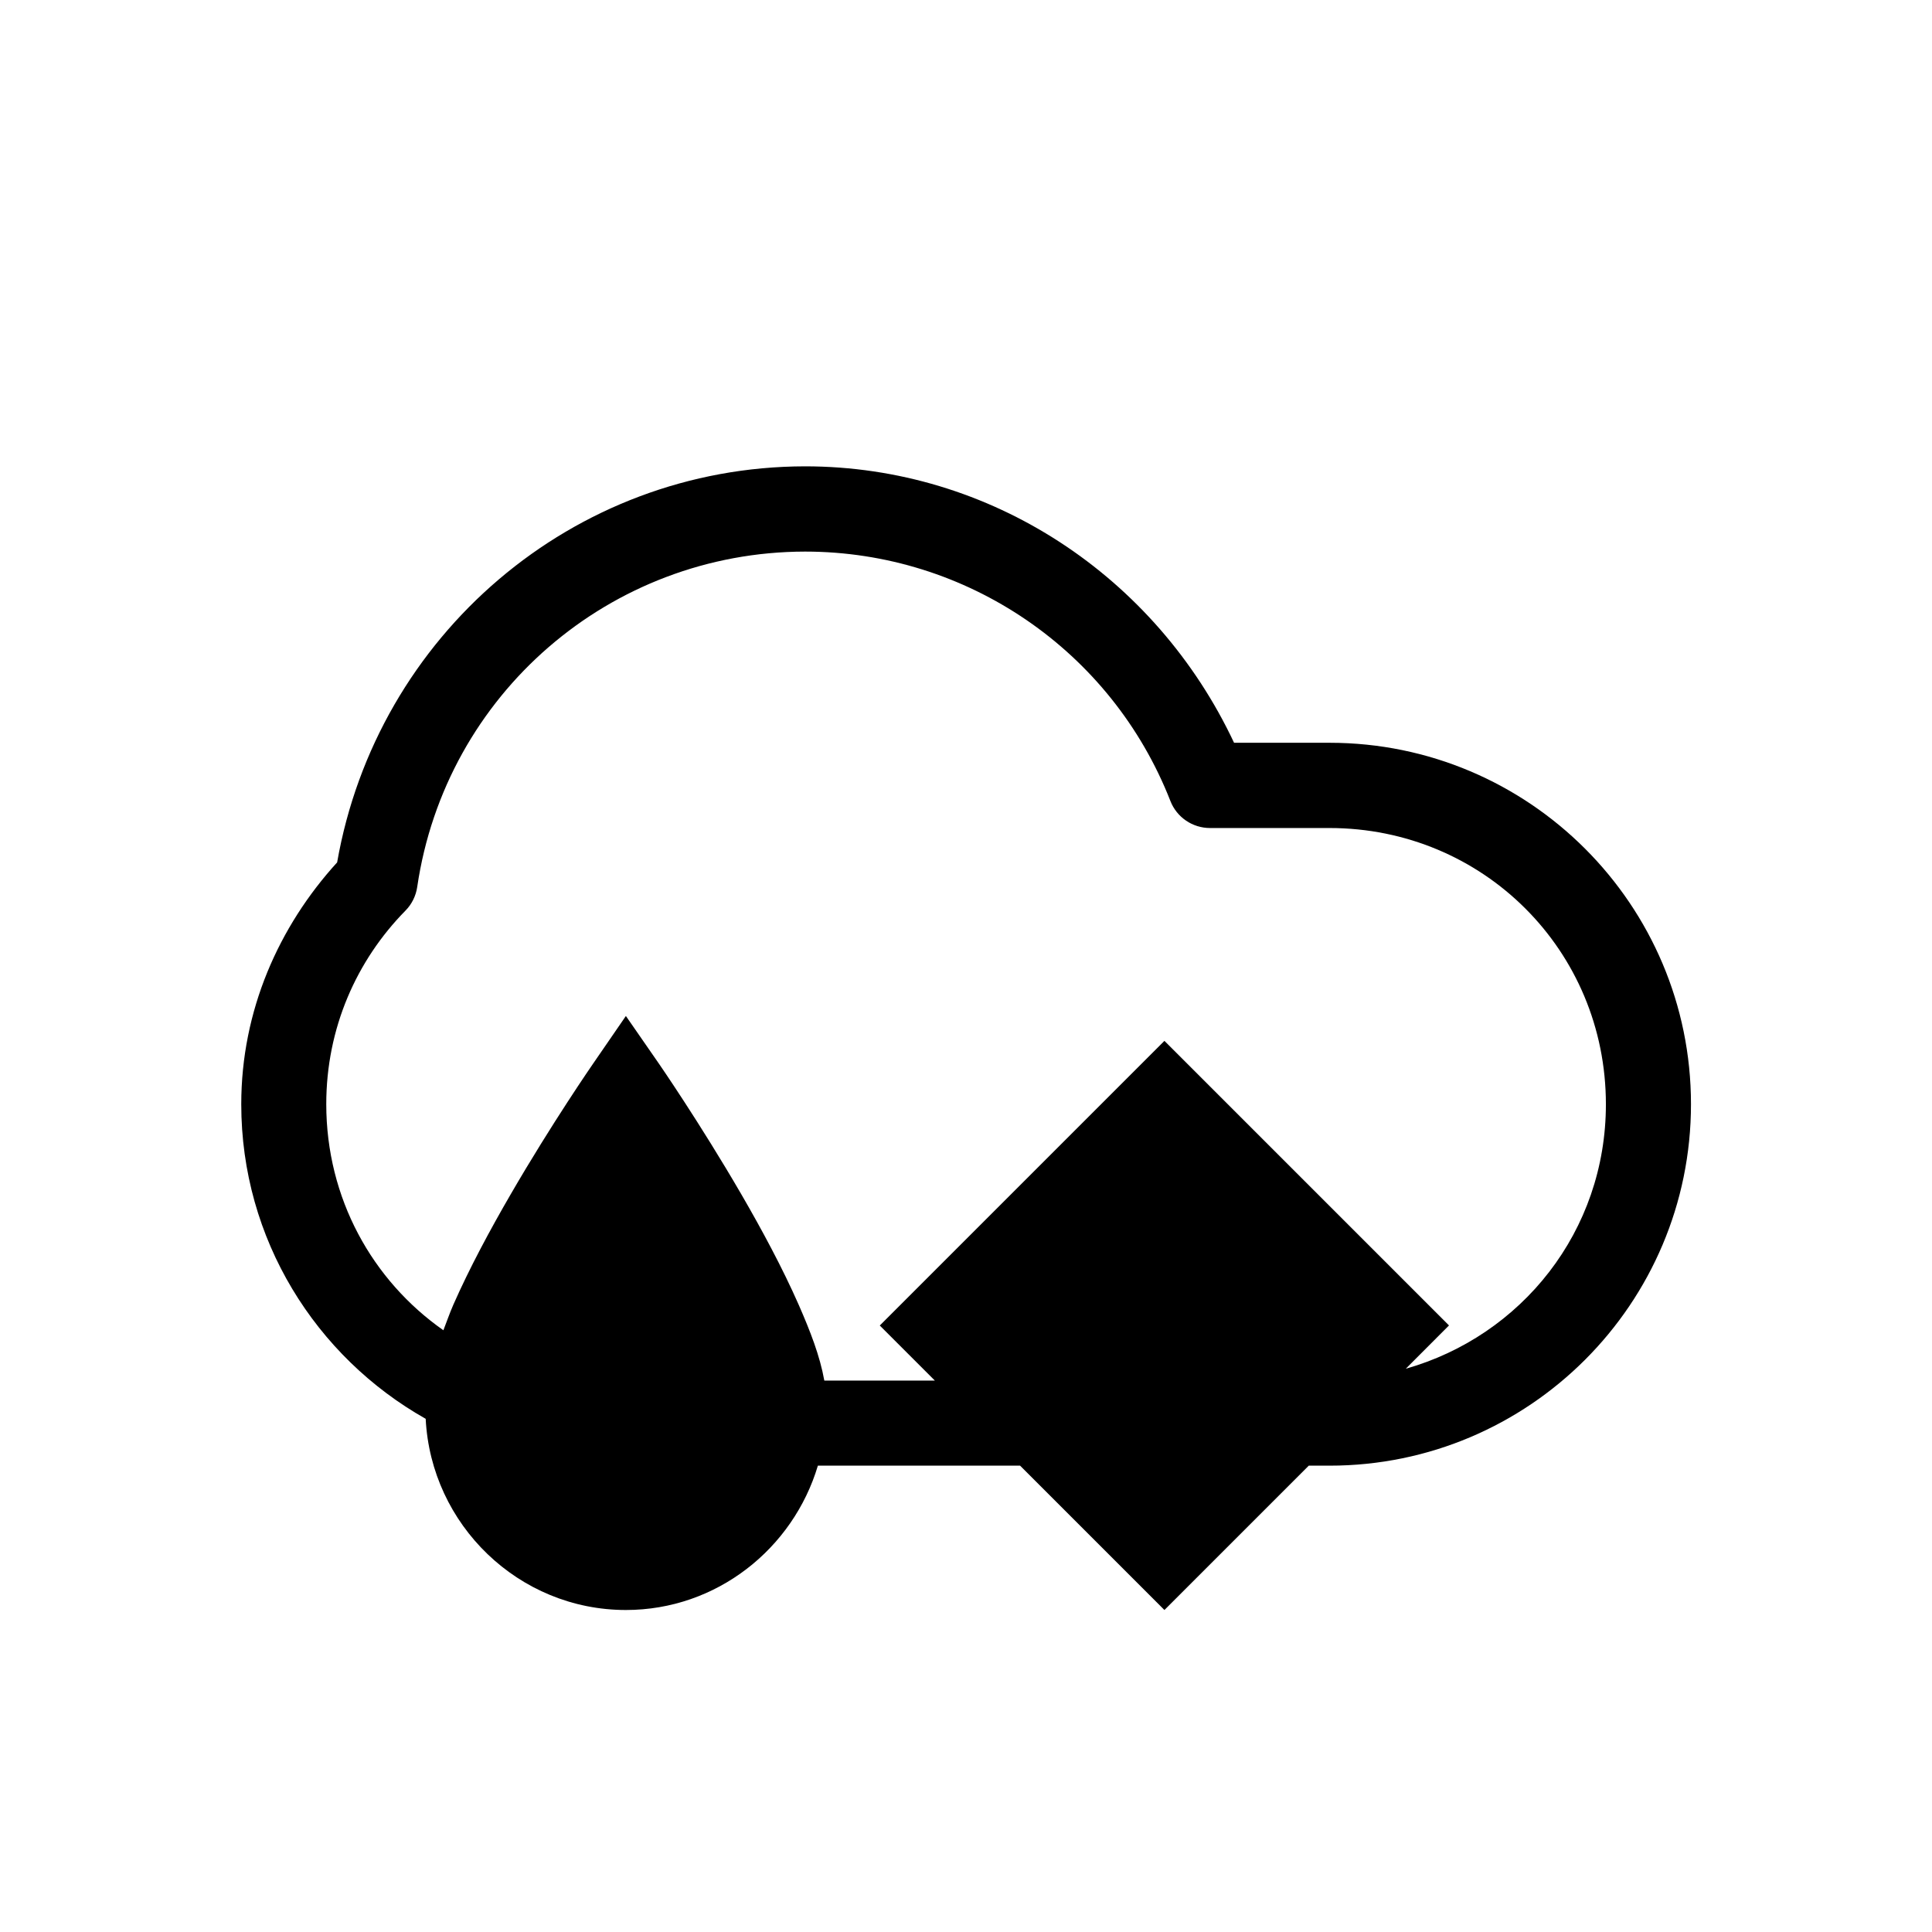 <?xml version="1.0" encoding="UTF-8" standalone="no"?><svg xmlns:svg="http://www.w3.org/2000/svg" xmlns="http://www.w3.org/2000/svg" width="24" height="24" viewBox="0 0 24 24"><path d="m 10,5.793 c -2.882,0.004 -5.318,2.097 -5.812,4.92 -0.725,0.796 -1.191,1.84 -1.191,3.004 0,1.678 0.926,3.138 2.291,3.908 C 5.354,18.941 6.443,20 7.775,20 8.903,20 9.852,19.238 10.16,18.207 l 2.512,0 L 14.465,20 l 1.793,-1.793 0.258,0 c 2.478,0 4.49,-2.012 4.49,-4.49 0,-2.478 -2.012,-4.49 -4.49,-4.49 l -1.186,0 C 14.358,7.159 12.307,5.793 10,5.793 Z m 0,1.059 0.002,0 c 2.007,0.001 3.805,1.229 4.537,3.098 0.079,0.203 0.275,0.336 0.492,0.336 l 1.484,0 c 1.91,0 3.434,1.522 3.434,3.432 0,1.578 -1.048,2.877 -2.486,3.285 L 18,16.465 l -3.535,-3.535 -0.354,0.354 -3.182,3.182 0.684,0.684 -1.373,0 C 10.185,16.843 10.066,16.538 9.922,16.209 9.722,15.755 9.465,15.277 9.209,14.836 8.697,13.954 8.188,13.217 8.188,13.217 L 7.775,12.621 7.365,13.217 c 0,0 -0.51,0.737 -1.021,1.619 -0.256,0.441 -0.513,0.919 -0.713,1.373 -0.048,0.11 -0.082,0.211 -0.123,0.316 -0.882,-0.618 -1.455,-1.638 -1.455,-2.809 0,-0.943 0.375,-1.785 0.984,-2.404 0.079,-0.08 0.13,-0.184 0.146,-0.295 C 5.535,8.623 7.58,6.856 10,6.852 Z" /></svg>

